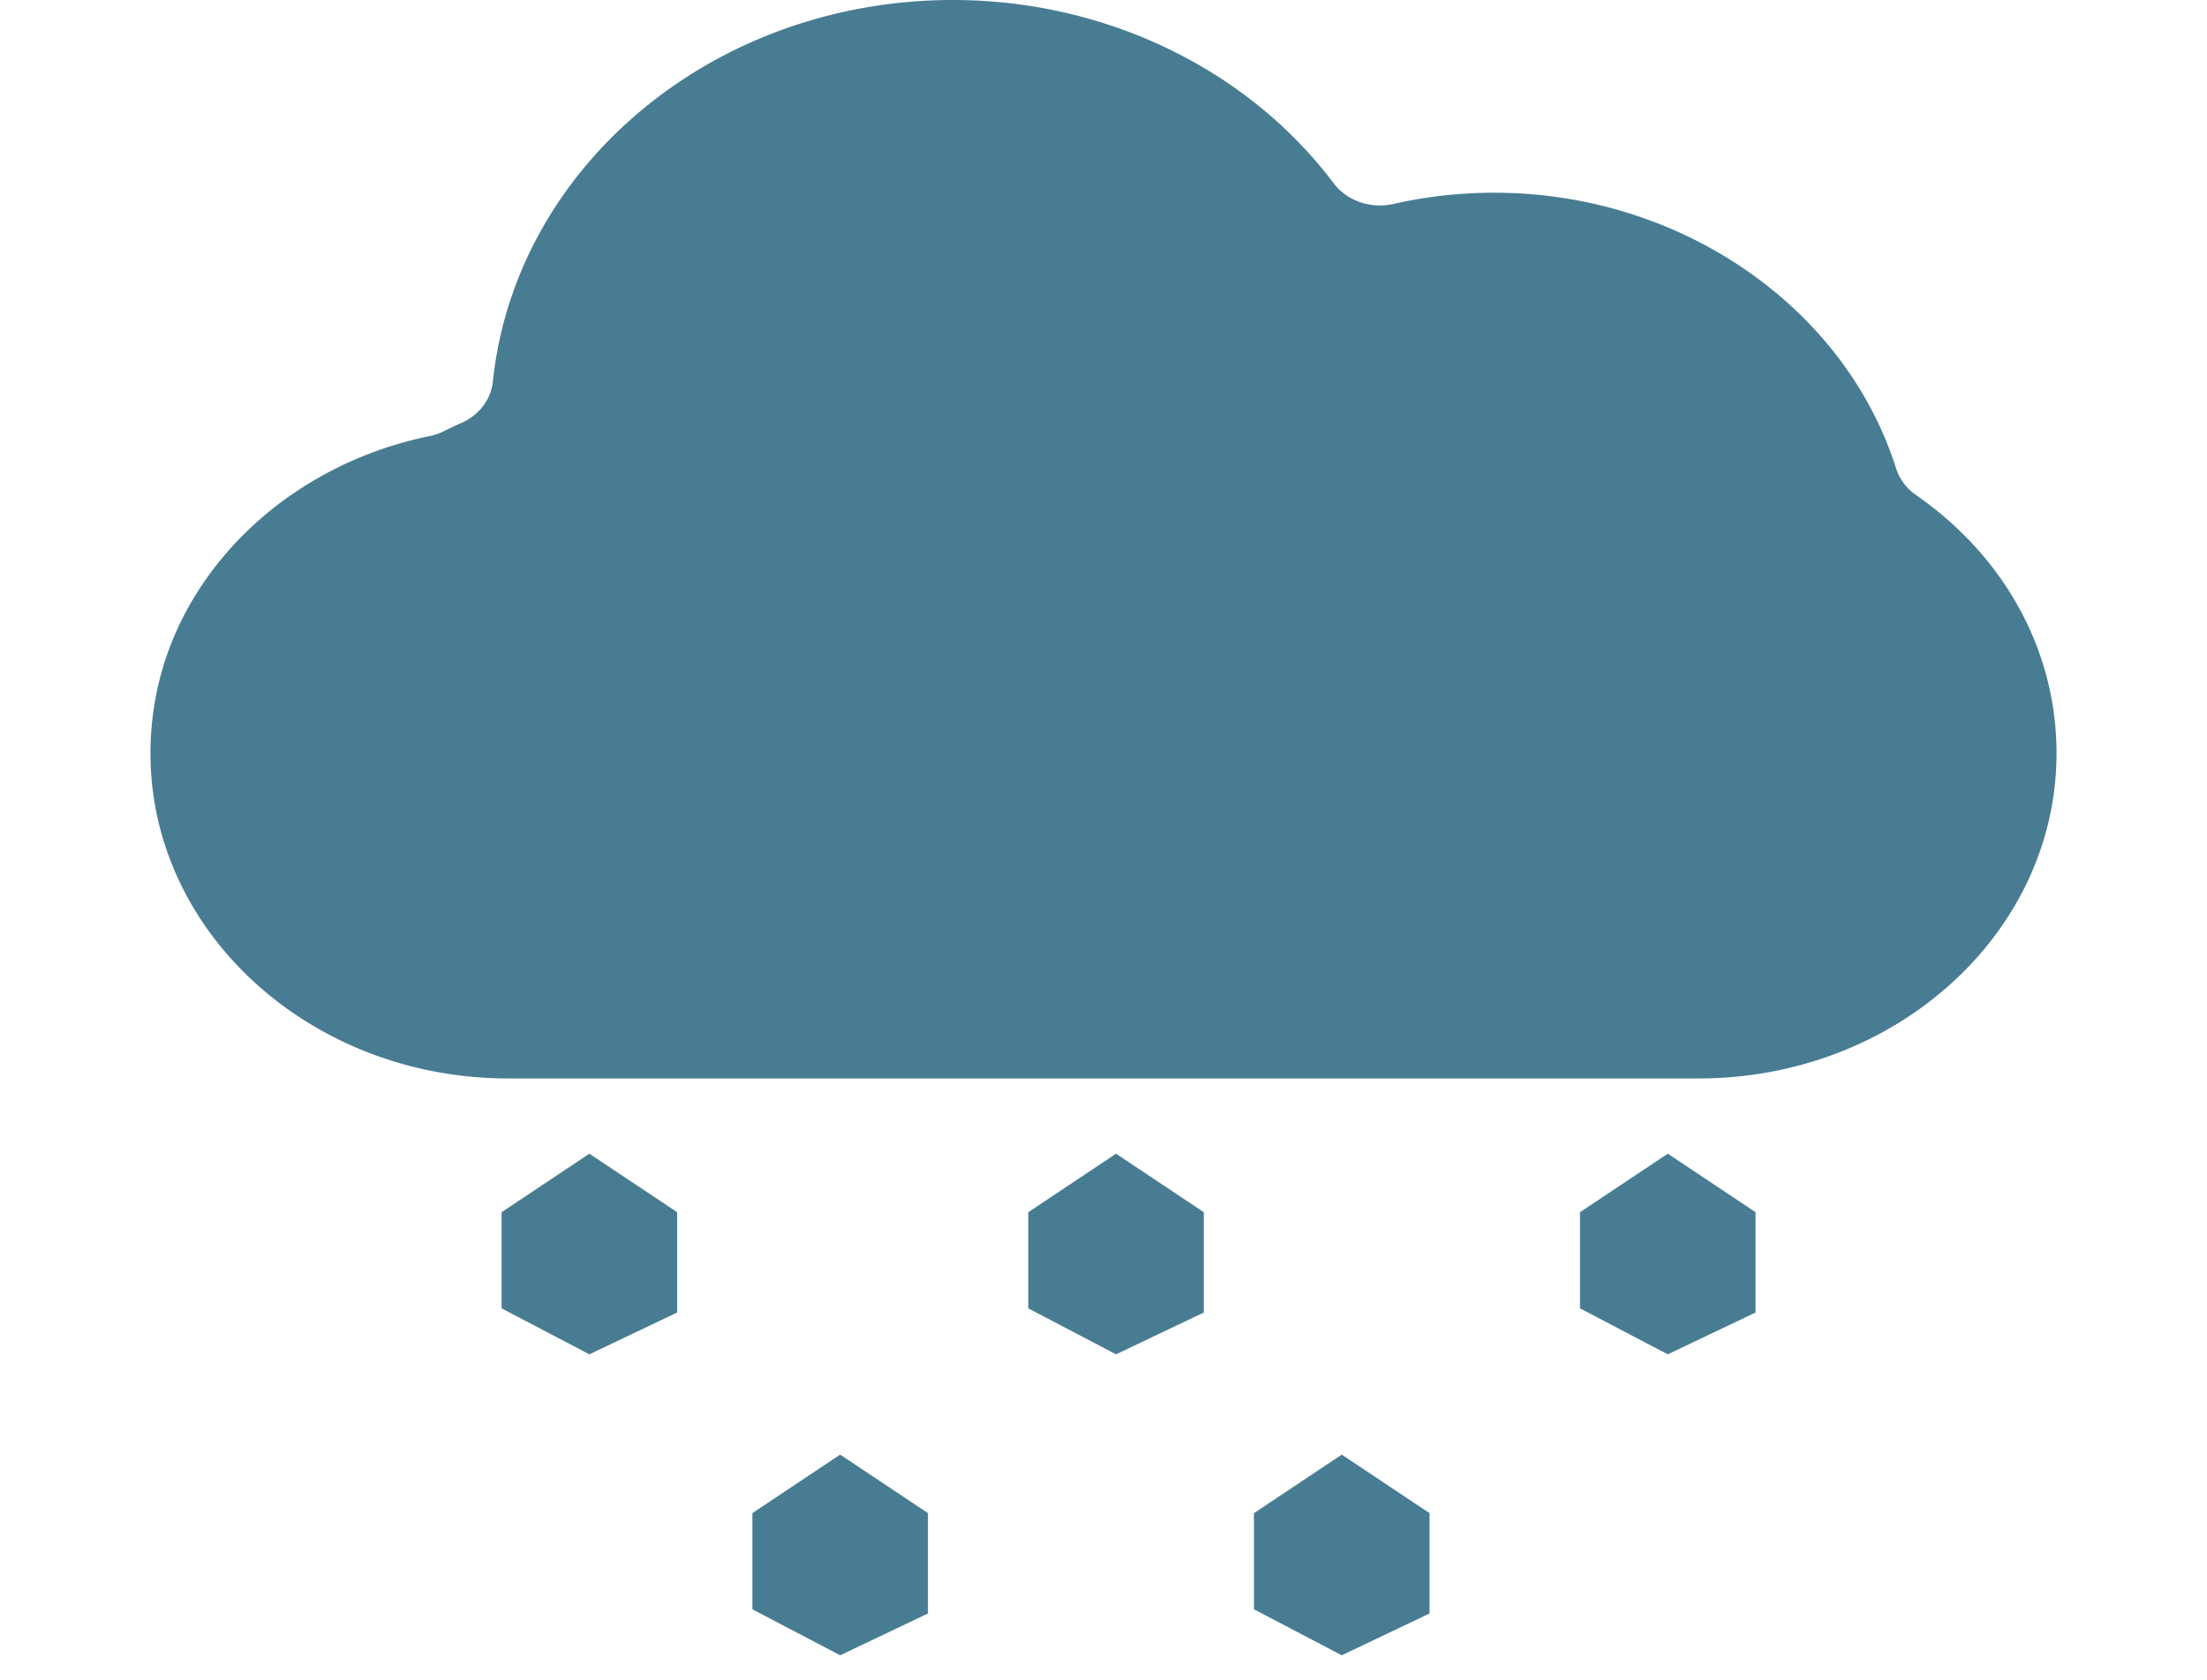 <svg xmlns="http://www.w3.org/2000/svg" width="88" height="67" fill="none"><path fill="#487C93" d="M82 30.037c0-4.067-2.041-7.82-5.6-10.298a2.053 2.053 0 0 1-.796-1.06C73.555 12.205 66.97 7.684 59.588 7.684c-1.36 0-2.715.15-4.027.448-.906.205-1.856-.124-2.385-.827C49.73 2.731 44.054 0 37.99 0c-4.612 0-9.024 1.565-12.425 4.406-3.38 2.824-5.48 6.663-5.913 10.81-.075.717-.556 1.346-1.269 1.655a12.96 12.96 0 0 0-.663.312 2.383 2.383 0 0 1-.597.207c-3.109.634-5.933 2.231-7.952 4.497C7.096 24.216 6 27.034 6 30.037 6 37.185 12.398 43 20.262 43h47.476C75.602 43 82 37.185 82 30.037ZM23.5 46 20 48.333v3.834L23.5 54l3.5-1.667v-4L23.5 46Zm21 0L41 48.333v3.834L44.5 54l3.5-1.667v-4L44.5 46Zm22 0L63 48.333v3.834L66.5 54l3.5-1.667v-4L66.5 46Zm-13 12L50 60.333v3.834L53.5 66l3.5-1.667v-4L53.5 58Zm-20 0L30 60.333v3.834L33.5 66l3.5-1.667v-4L33.5 58Z"/></svg>